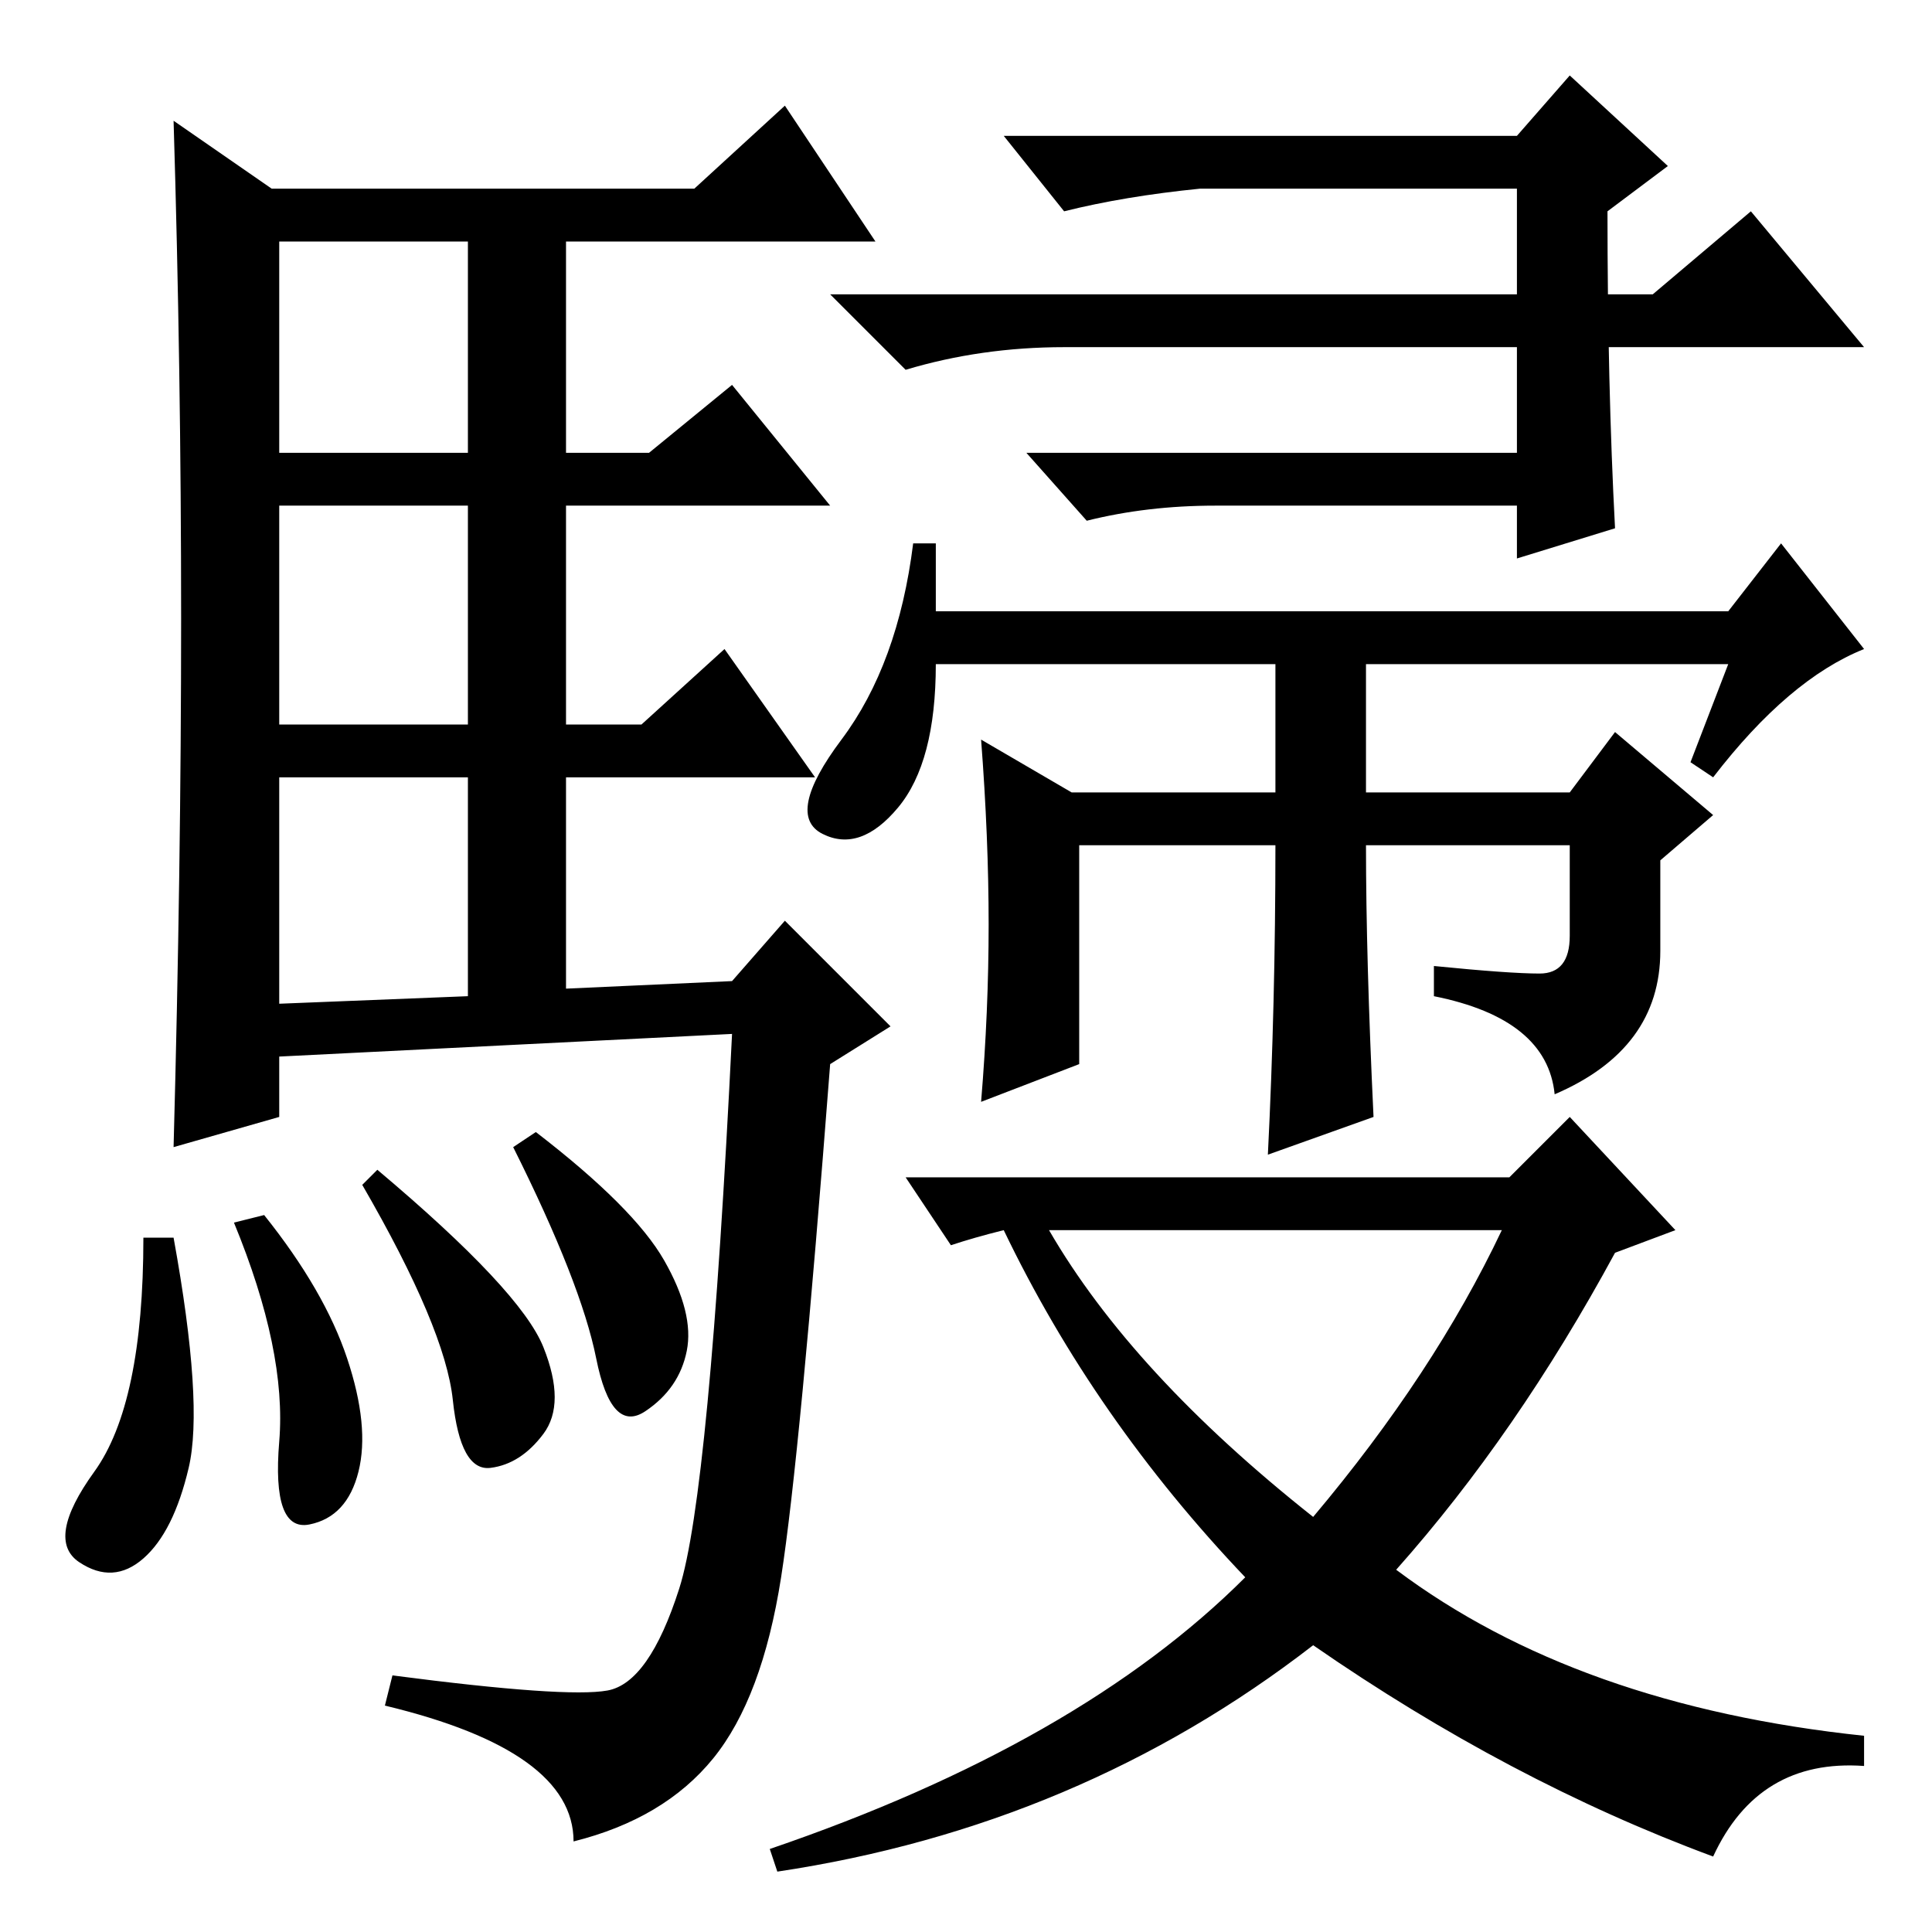 <?xml version="1.0" standalone="no"?>
<!DOCTYPE svg PUBLIC "-//W3C//DTD SVG 1.1//EN" "http://www.w3.org/Graphics/SVG/1.1/DTD/svg11.dtd" >
<svg xmlns="http://www.w3.org/2000/svg" xmlns:xlink="http://www.w3.org/1999/xlink" version="1.1" viewBox="0 -36 256 256">
  <g transform="matrix(1 0 0 -1 0 220)">
   <path fill="currentColor"
d="M24 174q0 33 -1 66l13 -9h56l12 11l12 -18h-41v-28h11l11 9l13 -16h-35v-29h10l11 10l12 -17h-33v-28l22 1l7 8l14 -14l-8 -5q-4 -52 -6.5 -68t-9 -24t-18.5 -11q0 12 -25 18l1 4q23 -3 28.5 -2t9.5 13.5t7 73.5l-60 -3v-8l-14 -4q1 37 1 70zM37 196h25v28h-25v-28z
M37 160h25v29h-25v-29zM37 123l25 1v29h-25v-30zM23 92q4 -22 2 -30.5t-6 -12t-8.5 -0.5t2 12t6.5 31h4zM35 95q8 -10 11 -19t1.5 -15t-6.5 -7t-4 11t-6 29zM50 101q19 -16 22 -23.5t0 -11.5t-7 -4.5t-5 9t-12 28.5zM71 106q13 -10 17 -17t3 -12t-5.5 -8t-6.5 7t-11 28z
M159 231q-10 -1 -18 -3l-8 10h68l7 8l13 -12l-8 -6q0 -23 1 -42l-13 -4v7h-40q-9 0 -17 -2l-8 9h65v35h-42zM124 184v-9h105l7 9l11 -14q-10 -4 -20 -17l-3 2l5 13h-48v-17h27l6 8l13 -11l-7 -6v-12q0 -13 -14 -19q-1 10 -16 13v4q10 -1 14 -1t4 5v12h-27q0 -15 1 -36
l-14 -5q1 20 1 41h-26v-29l-13 -5q1 12 1 23.5t-1 24.5l12 -7h27v17h-45q0 -13 -5 -19t-10 -3.5t2.5 12.5t9.5 26h3zM200 100l8 8l14 -15l-8 -3q-13 -24 -29 -42q24 -18 62 -22v-4q-14 1 -20 -12q-27 10 -53 28q-31 -24 -71 -30l-1 3q41 14 63 36q-20 21 -32 46q-4 -1 -7 -2
l-6 9h80zM174 55q16 19 25 38h-60q11 -19 35 -38zM219 217l13 11l15 -18h-106q-11 0 -21 -3l-10 10h109z" />
  </g>

</svg>
